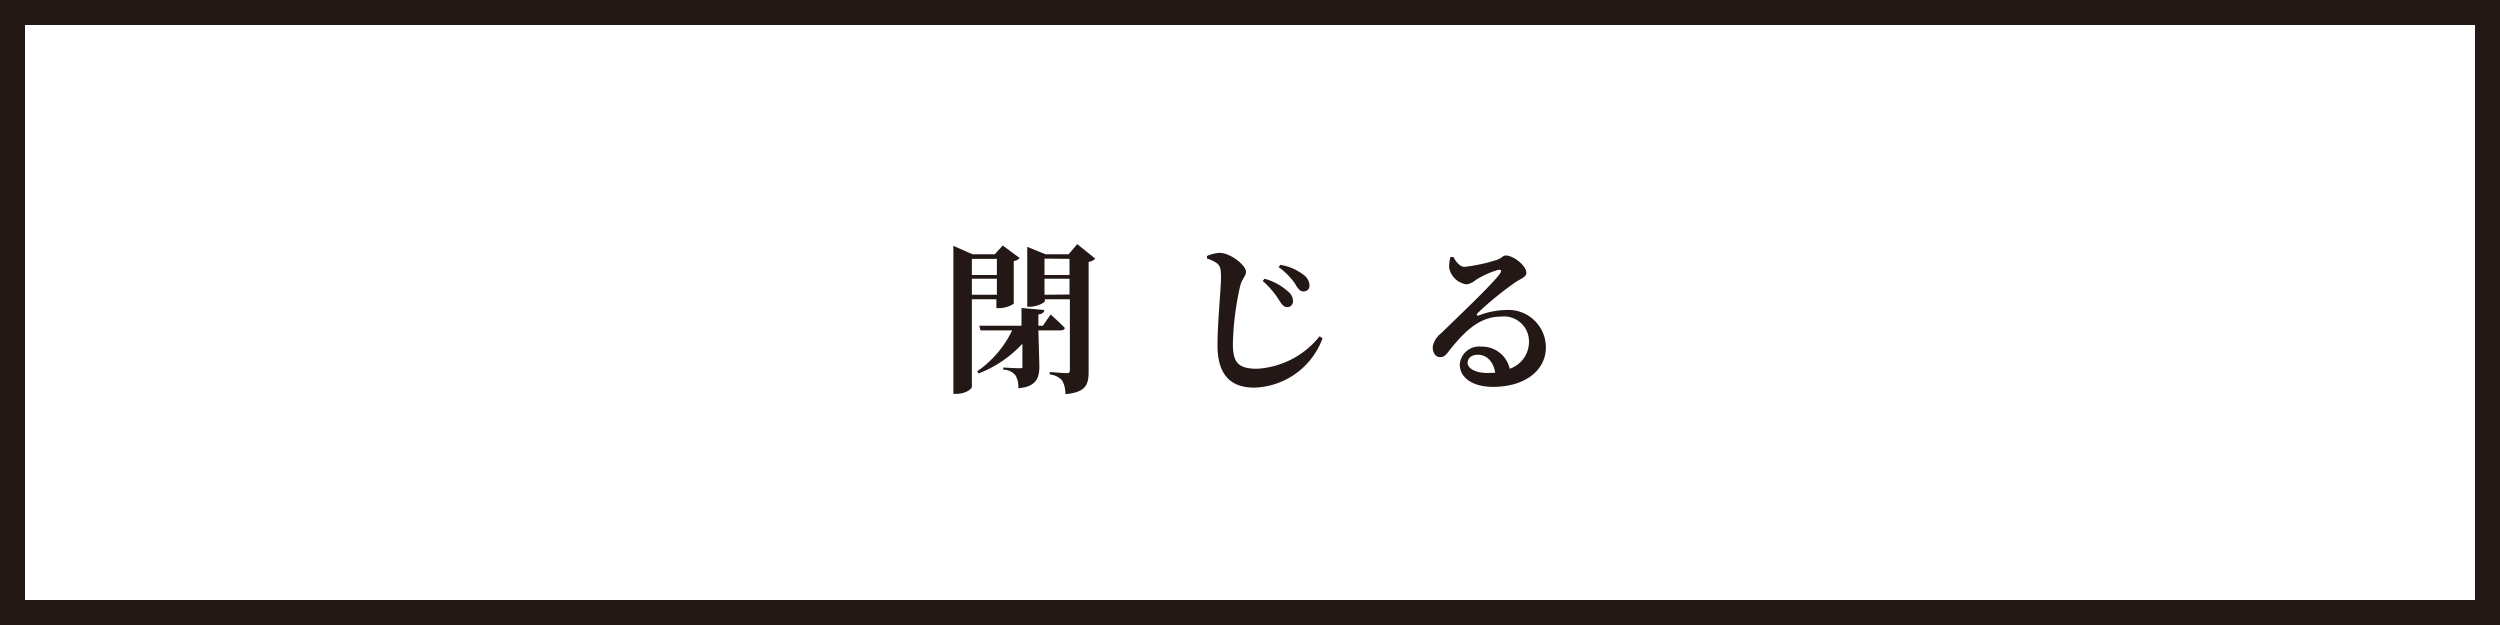 <svg xmlns="http://www.w3.org/2000/svg" viewBox="0 0 200 50"><defs><style>.cls-1{fill:#231815;}</style></defs><title>btn_close</title><g id="レイヤー_2" data-name="レイヤー 2"><g id="レイヤー_1-2" data-name="レイヤー 1"><path class="cls-1" d="M198,2V48H2V2H198m2-2H0V50H200V0Z"/><path class="cls-1" d="M198,2V48H2V2H198m2-2H0V50H200V0Z"/><path class="cls-1" d="M77.75,23.94v7c0,.2-.56.57-1.23.57h-.25V19.67l1.53.67h1.78l.64-.7,1.35,1a.79.79,0,0,1-.47.25V24.3a2.19,2.19,0,0,1-1.15.35h-.24v-.71Zm0-3.23V22h2V20.71Zm2,2.87V22.3h-2v1.28Zm3.4,5.7c0,.92-.21,1.65-1.68,1.78a2,2,0,0,0-.21-1,1.22,1.22,0,0,0-1-.48V29.4s1,.06,1.3.06.23-.06.23-.2l0-1.76a9.39,9.39,0,0,1-3.51,2.38l-.1-.18a8.33,8.33,0,0,0,2.79-3.27H78.44l-.1-.37h3.38l0-1.42,1.82.16c0,.18-.14.31-.47.36v.9h.36l.62-.9s.71.63,1.13,1.07c0,.14-.16.2-.34.2H83.07Zm4.47-8.59a.87.87,0,0,1-.53.26v8.8c0,1-.21,1.64-1.86,1.78a2.17,2.17,0,0,0-.25-1.08,1.48,1.48,0,0,0-1-.49v-.2s1.1.09,1.35.09.26-.1.26-.27V23.94h-2v.14c0,.13-.62.46-1.22.46h-.19V19.75l1.46.59h1.85l.69-.81Zm-4.06,0V22h2V20.71Zm2,2.87V22.3h-2v1.28Z"/><path class="cls-1" d="M96.56,20.69v-.21a2.94,2.94,0,0,1,1-.25c.89,0,2.12,1,2.12,1.51,0,.37-.35.57-.49,1.24a23.18,23.18,0,0,0-.56,4.52c0,1.48.4,2,1.94,2a6.9,6.9,0,0,0,5-2.6l.23.17a6,6,0,0,1-5.46,3.94c-1.82,0-2.94-.95-2.94-3.38,0-1.86.28-4.5.28-5.47,0-.64-.07-.87-.3-1.08A2.47,2.47,0,0,0,96.56,20.69ZM102.32,24a6.83,6.83,0,0,0-1.3-1.52l.14-.18a4.52,4.52,0,0,1,1.86,1,1,1,0,0,1,.42.79.46.46,0,0,1-.5.48C102.72,24.55,102.54,24.37,102.32,24Zm1.33-1.24a5.51,5.51,0,0,0-1.36-1.39l.13-.18a4,4,0,0,1,1.84.78,1.09,1.09,0,0,1,.5.87.44.44,0,0,1-.45.47C104.05,23.34,103.89,23.16,103.65,22.79Z"/><path class="cls-1" d="M116.27,20.56c.22.41.55.79.88.79a13.38,13.38,0,0,0,2.54-.54c.51-.17.51-.37.78-.37.61,0,1.64.82,1.64,1.38,0,.36-.46.47-.89.77a25.37,25.37,0,0,0-3,2.45c-.14.15-.06.24.07.2a6.36,6.36,0,0,1,2.17-.44,3,3,0,0,1,3.21,3c0,1.74-1.56,3.15-4.24,3.15-1.52,0-2.65-.67-2.65-1.8a1.56,1.56,0,0,1,1.74-1.42,2.27,2.27,0,0,1,2.26,1.77,2.28,2.28,0,0,0,1.54-2.17,2,2,0,0,0-2.25-2c-1.78,0-3,1.3-4.14,2.73-.31.41-.44.52-.76.51s-.57-.35-.55-.84a1.75,1.75,0,0,1,.66-1.06c1.28-1.25,4-3.82,4.69-4.74.22-.29.09-.38-.12-.34a7.14,7.14,0,0,0-1.78.8,1.5,1.5,0,0,1-.74.36,1.66,1.66,0,0,1-1.4-1.34,2.88,2.88,0,0,1,.11-.85Zm3.35,9.26c-.15-.88-.67-1.44-1.39-1.44-.49,0-.82.25-.82.66s.6.8,1.6.8Z"/></g></g></svg>